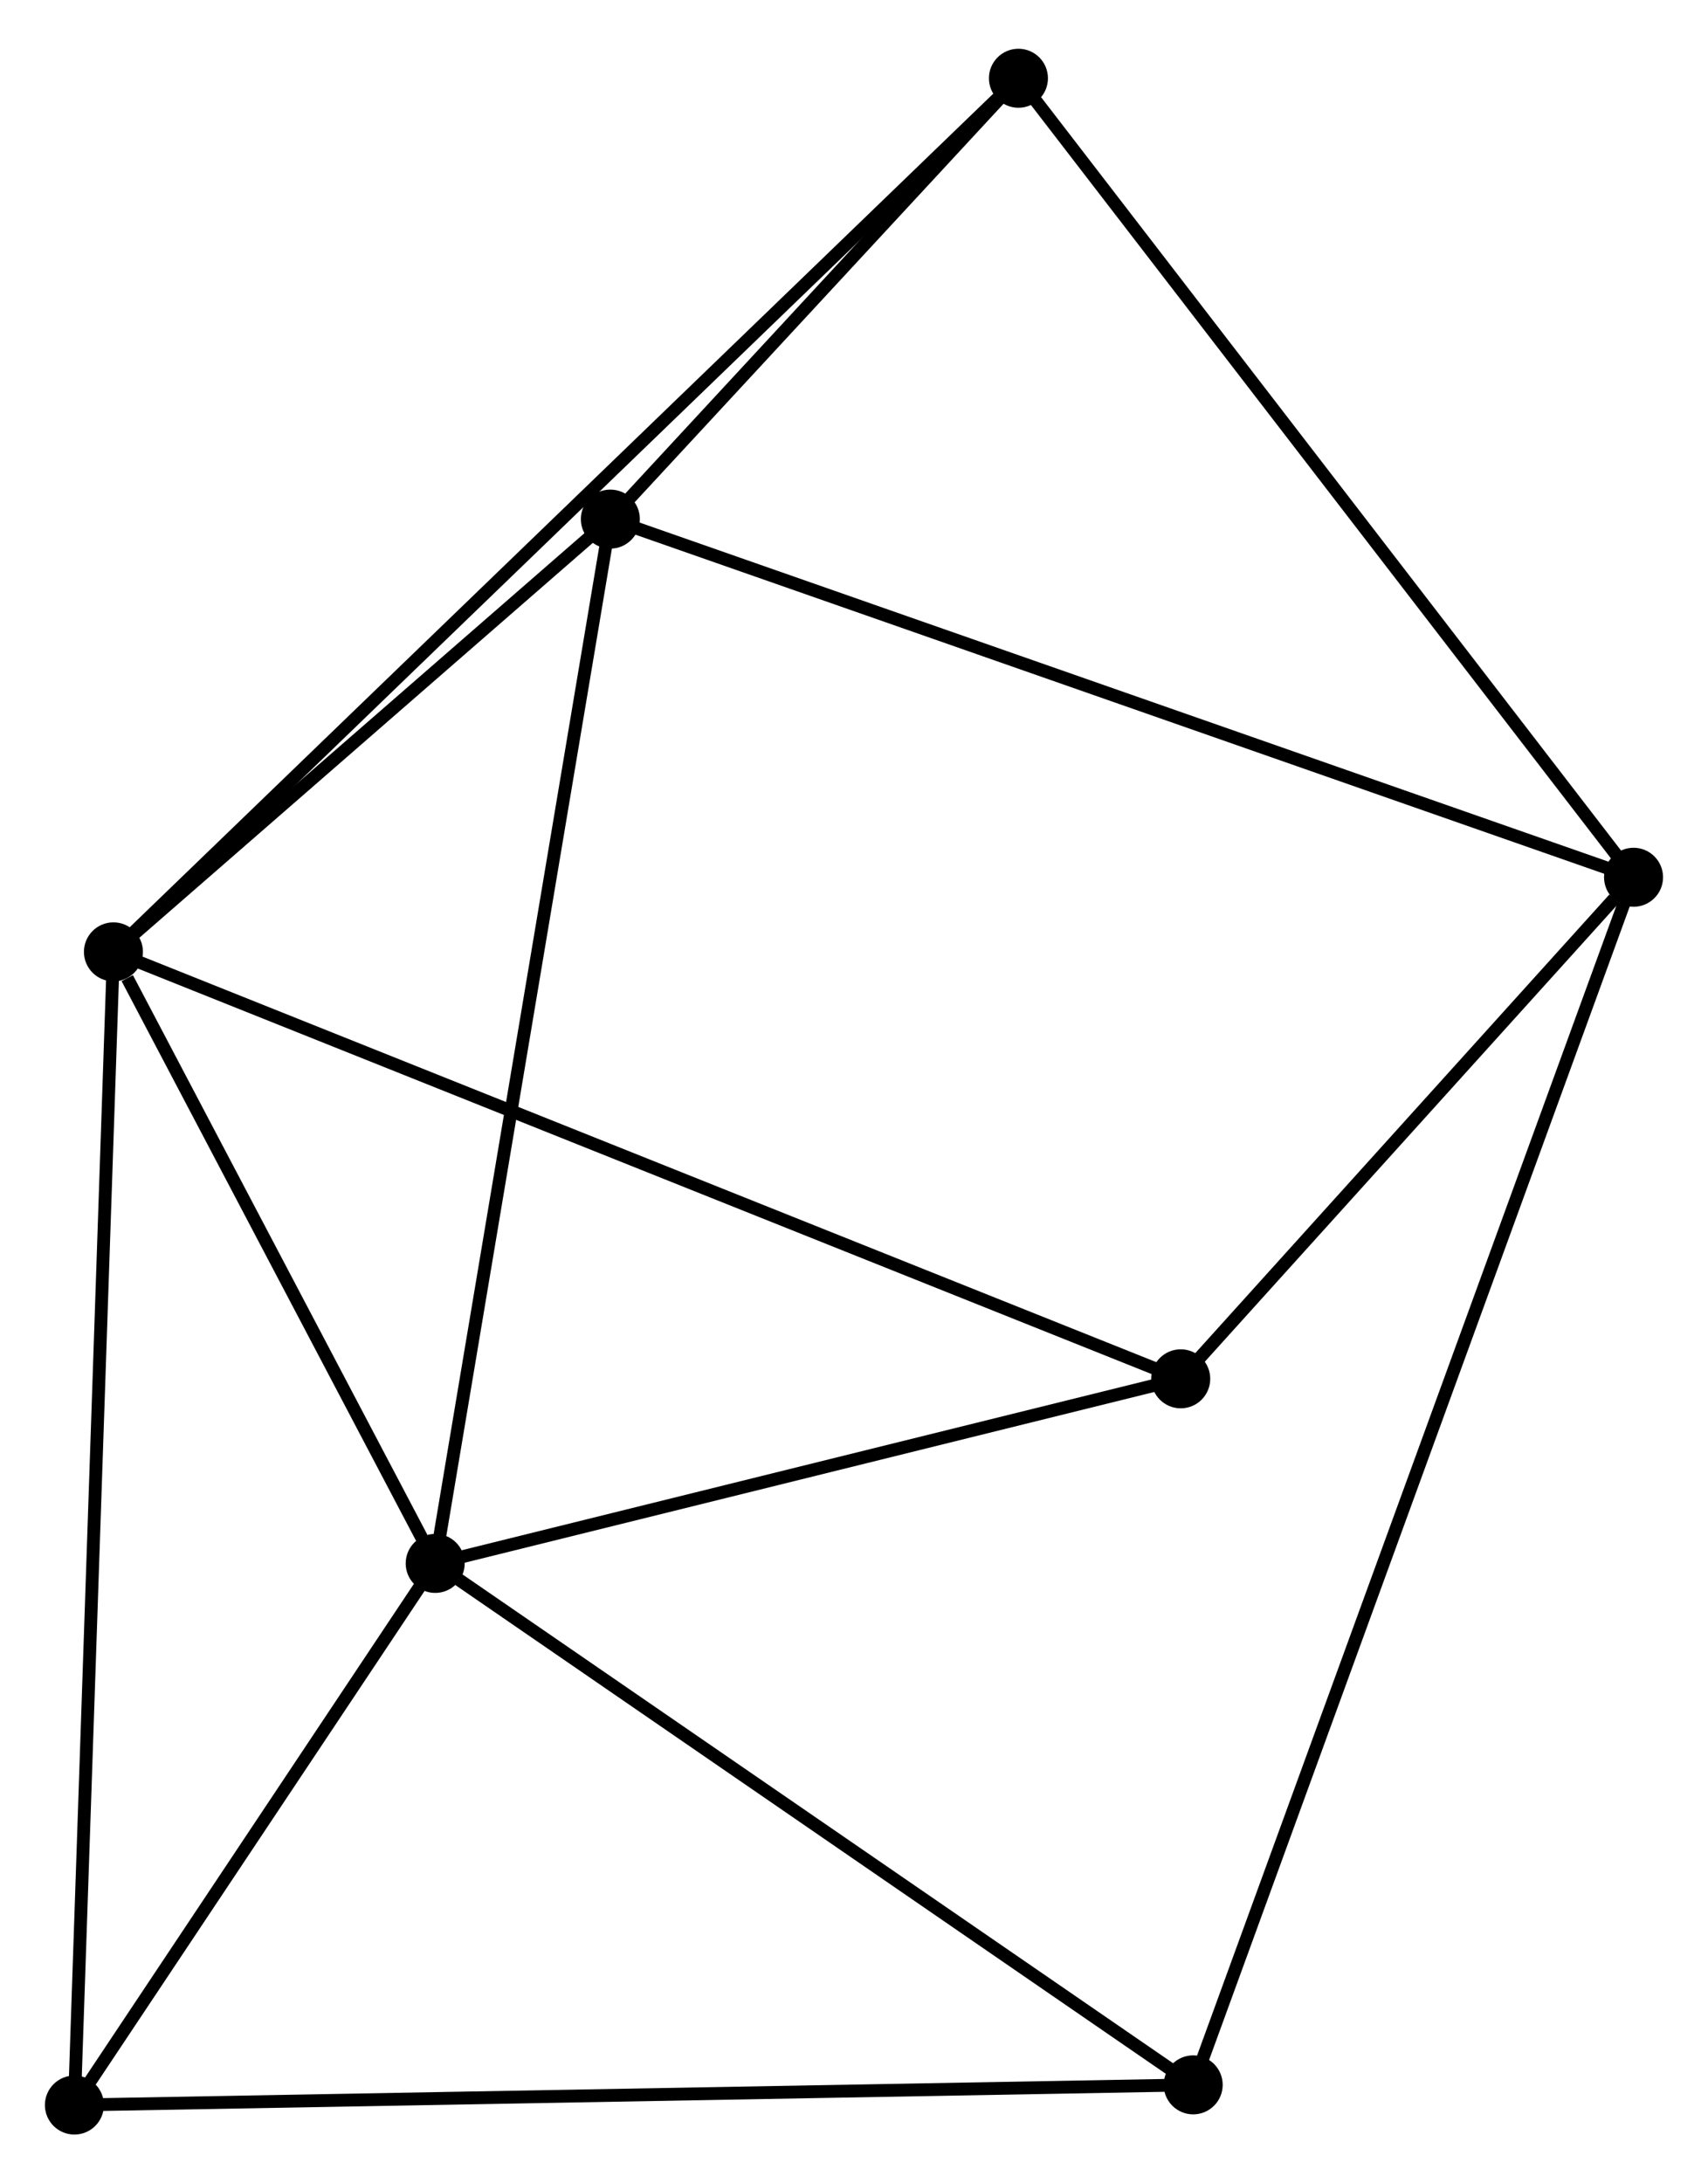 <?xml version="1.0" encoding="UTF-8" standalone="no"?>
<!DOCTYPE svg PUBLIC "-//W3C//DTD SVG 1.1//EN"
 "http://www.w3.org/Graphics/SVG/1.1/DTD/svg11.dtd">
<!-- Generated by graphviz version 2.36.0 (20140111.2315)
 -->
<!-- Title: %3 Pages: 1 -->
<svg width="133pt" height="170pt"
 viewBox="0.00 0.00 133.14 169.58" xmlns="http://www.w3.org/2000/svg" xmlns:xlink="http://www.w3.org/1999/xlink">
<g id="graph0" class="graph" transform="scale(1 1) rotate(0) translate(4 165.578)">
<title>%3</title>
<!-- 0 -->
<g id="node1" class="node"><title>0</title>
<ellipse fill="black" stroke="black" cx="4.842" cy="-91.685" rx="1.8" ry="1.8"/>
</g>
<!-- 1 -->
<g id="node2" class="node"><title>1</title>
<ellipse fill="black" stroke="black" cx="29.924" cy="-44.018" rx="1.8" ry="1.8"/>
</g>
<!-- 0&#45;&#45;1 -->
<g id="edge1" class="edge"><title>0&#45;&#45;1</title>
<path fill="none" stroke="black" d="M5.92,-89.637C10.046,-81.796 24.808,-53.741 28.878,-46.005"/>
</g>
<!-- 3 -->
<g id="node3" class="node"><title>3</title>
<ellipse fill="black" stroke="black" cx="43.577" cy="-125.416" rx="1.8" ry="1.8"/>
</g>
<!-- 0&#45;&#45;3 -->
<g id="edge2" class="edge"><title>0&#45;&#45;3</title>
<path fill="none" stroke="black" d="M6.507,-93.135C12.878,-98.683 35.676,-118.536 41.962,-124.01"/>
</g>
<!-- 4 -->
<g id="node4" class="node"><title>4</title>
<ellipse fill="black" stroke="black" cx="75.388" cy="-159.778" rx="1.8" ry="1.8"/>
</g>
<!-- 0&#45;&#45;4 -->
<g id="edge3" class="edge"><title>0&#45;&#45;4</title>
<path fill="none" stroke="black" d="M6.316,-93.107C15.497,-101.969 64.766,-149.525 73.923,-158.363"/>
</g>
<!-- 5 -->
<g id="node5" class="node"><title>5</title>
<ellipse fill="black" stroke="black" cx="1.8" cy="-1.8" rx="1.8" ry="1.8"/>
</g>
<!-- 0&#45;&#45;5 -->
<g id="edge4" class="edge"><title>0&#45;&#45;5</title>
<path fill="none" stroke="black" d="M4.779,-89.808C4.383,-78.11 2.258,-15.335 1.863,-3.667"/>
</g>
<!-- 6 -->
<g id="node6" class="node"><title>6</title>
<ellipse fill="black" stroke="black" cx="88.039" cy="-58.406" rx="1.8" ry="1.8"/>
</g>
<!-- 0&#45;&#45;6 -->
<g id="edge5" class="edge"><title>0&#45;&#45;6</title>
<path fill="none" stroke="black" d="M6.58,-90.99C17.407,-86.659 75.512,-63.417 86.311,-59.097"/>
</g>
<!-- 1&#45;&#45;3 -->
<g id="edge6" class="edge"><title>1&#45;&#45;3</title>
<path fill="none" stroke="black" d="M30.262,-46.03C32.151,-57.291 41.393,-112.397 43.251,-123.474"/>
</g>
<!-- 1&#45;&#45;5 -->
<g id="edge7" class="edge"><title>1&#45;&#45;5</title>
<path fill="none" stroke="black" d="M28.716,-42.203C24.09,-35.259 7.537,-10.411 2.973,-3.56"/>
</g>
<!-- 1&#45;&#45;6 -->
<g id="edge8" class="edge"><title>1&#45;&#45;6</title>
<path fill="none" stroke="black" d="M31.858,-44.496C40.681,-46.681 77.078,-55.692 86.039,-57.911"/>
</g>
<!-- 7 -->
<g id="node7" class="node"><title>7</title>
<ellipse fill="black" stroke="black" cx="89.01" cy="-3.374" rx="1.8" ry="1.8"/>
</g>
<!-- 1&#45;&#45;7 -->
<g id="edge9" class="edge"><title>1&#45;&#45;7</title>
<path fill="none" stroke="black" d="M31.629,-42.845C40.257,-36.91 79.032,-10.238 87.411,-4.474"/>
</g>
<!-- 3&#45;&#45;4 -->
<g id="edge14" class="edge"><title>3&#45;&#45;4</title>
<path fill="none" stroke="black" d="M44.944,-126.893C50.177,-132.545 68.9,-152.769 74.062,-158.345"/>
</g>
<!-- 5&#45;&#45;7 -->
<g id="edge15" class="edge"><title>5&#45;&#45;7</title>
<path fill="none" stroke="black" d="M3.622,-1.833C14.971,-2.038 75.879,-3.137 87.199,-3.341"/>
</g>
<!-- 2 -->
<g id="node8" class="node"><title>2</title>
<ellipse fill="black" stroke="black" cx="123.336" cy="-97.499" rx="1.8" ry="1.8"/>
</g>
<!-- 2&#45;&#45;3 -->
<g id="edge10" class="edge"><title>2&#45;&#45;3</title>
<path fill="none" stroke="black" d="M121.365,-98.189C110.33,-102.052 56.334,-120.951 45.48,-124.75"/>
</g>
<!-- 2&#45;&#45;4 -->
<g id="edge11" class="edge"><title>2&#45;&#45;4</title>
<path fill="none" stroke="black" d="M122.151,-99.039C115.575,-107.58 83.62,-149.086 76.708,-158.063"/>
</g>
<!-- 2&#45;&#45;6 -->
<g id="edge12" class="edge"><title>2&#45;&#45;6</title>
<path fill="none" stroke="black" d="M121.82,-95.82C116.014,-89.389 95.239,-66.38 89.511,-60.036"/>
</g>
<!-- 2&#45;&#45;7 -->
<g id="edge13" class="edge"><title>2&#45;&#45;7</title>
<path fill="none" stroke="black" d="M122.62,-95.533C118.152,-83.284 94.179,-17.547 89.724,-5.329"/>
</g>
</g>
</svg>
